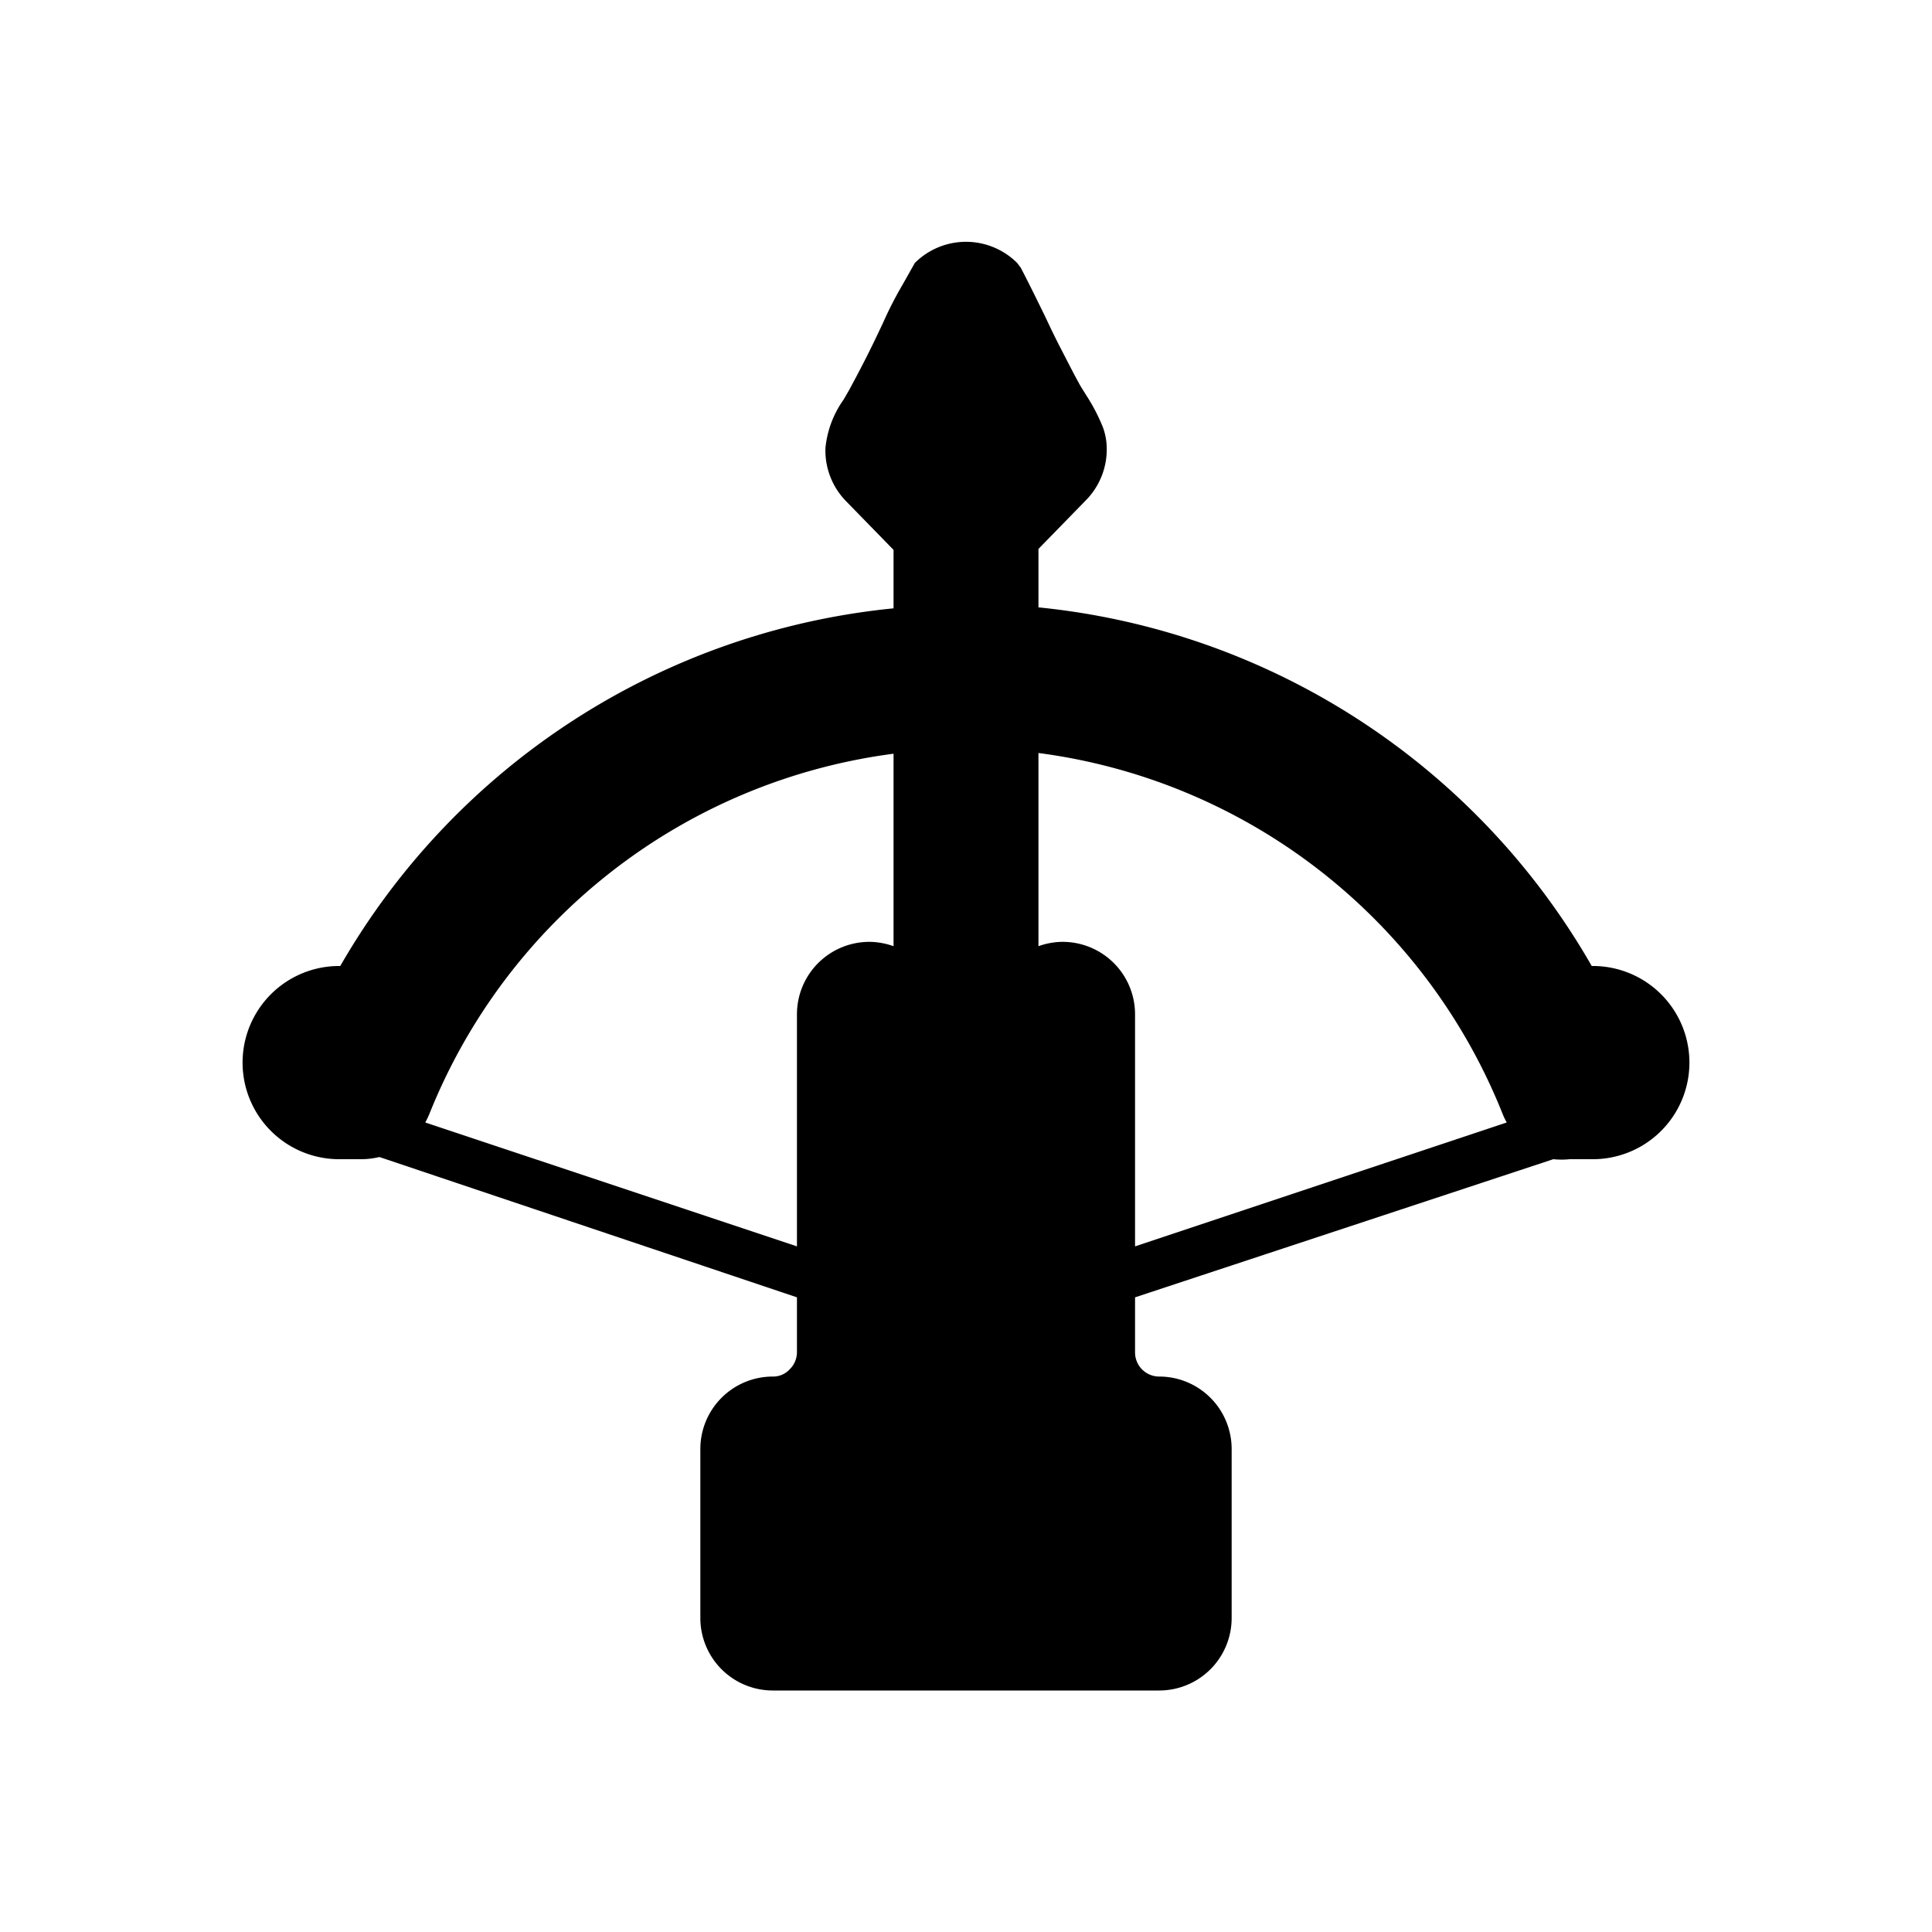 <svg xmlns="http://www.w3.org/2000/svg" viewBox="0 0 80 80" x="0px" y="0px"><g transform="translate(10,10)"><path d="M55.91,30A29.81,29.81,0,0,0,33,15.15V12.73l1.95-2a3,3,0,0,0,.87-2.34,2.54,2.54,0,0,0-.16-.72A7.63,7.63,0,0,0,35,6.4L34.75,6c-.27-.48-.53-1-.8-1.52s-.46-.92-.68-1.39c-.32-.65-.64-1.31-1-2L32.12.89a3,3,0,0,0-4.24,0l-.49.87a15.91,15.91,0,0,0-.84,1.64l-.3.63c-.35.73-.72,1.44-1.1,2.14l-.22.38a4.15,4.15,0,0,0-.75,2,3,3,0,0,0,.87,2.22l1.95,2v2.42A29.81,29.81,0,0,0,4.09,30,4,4,0,1,0,4,38H5a3.37,3.37,0,0,0,.71-.09l0,0L23,43.72V46a1,1,0,0,1-.31.71A.93.93,0,0,1,22,47a3,3,0,0,0-3,3v7a3,3,0,0,0,3,3H38a3,3,0,0,0,3-3V50a3,3,0,0,0-3-3,1,1,0,0,1-1-1V43.72L54.32,38l0,0A3.37,3.37,0,0,0,55,38h1a4,4,0,1,0-.09-8ZM27,29.18A3.05,3.05,0,0,0,26,29a3,3,0,0,0-3,3v9.61L7.61,36.48c.06-.11.11-.22.16-.33A24.05,24.05,0,0,1,27,21.21ZM37,41.61V32a3,3,0,0,0-3-3,3,3,0,0,0-1,.18v-8A24.05,24.05,0,0,1,52.23,36.15a3.38,3.38,0,0,0,.16.33Z"/></g></svg>
